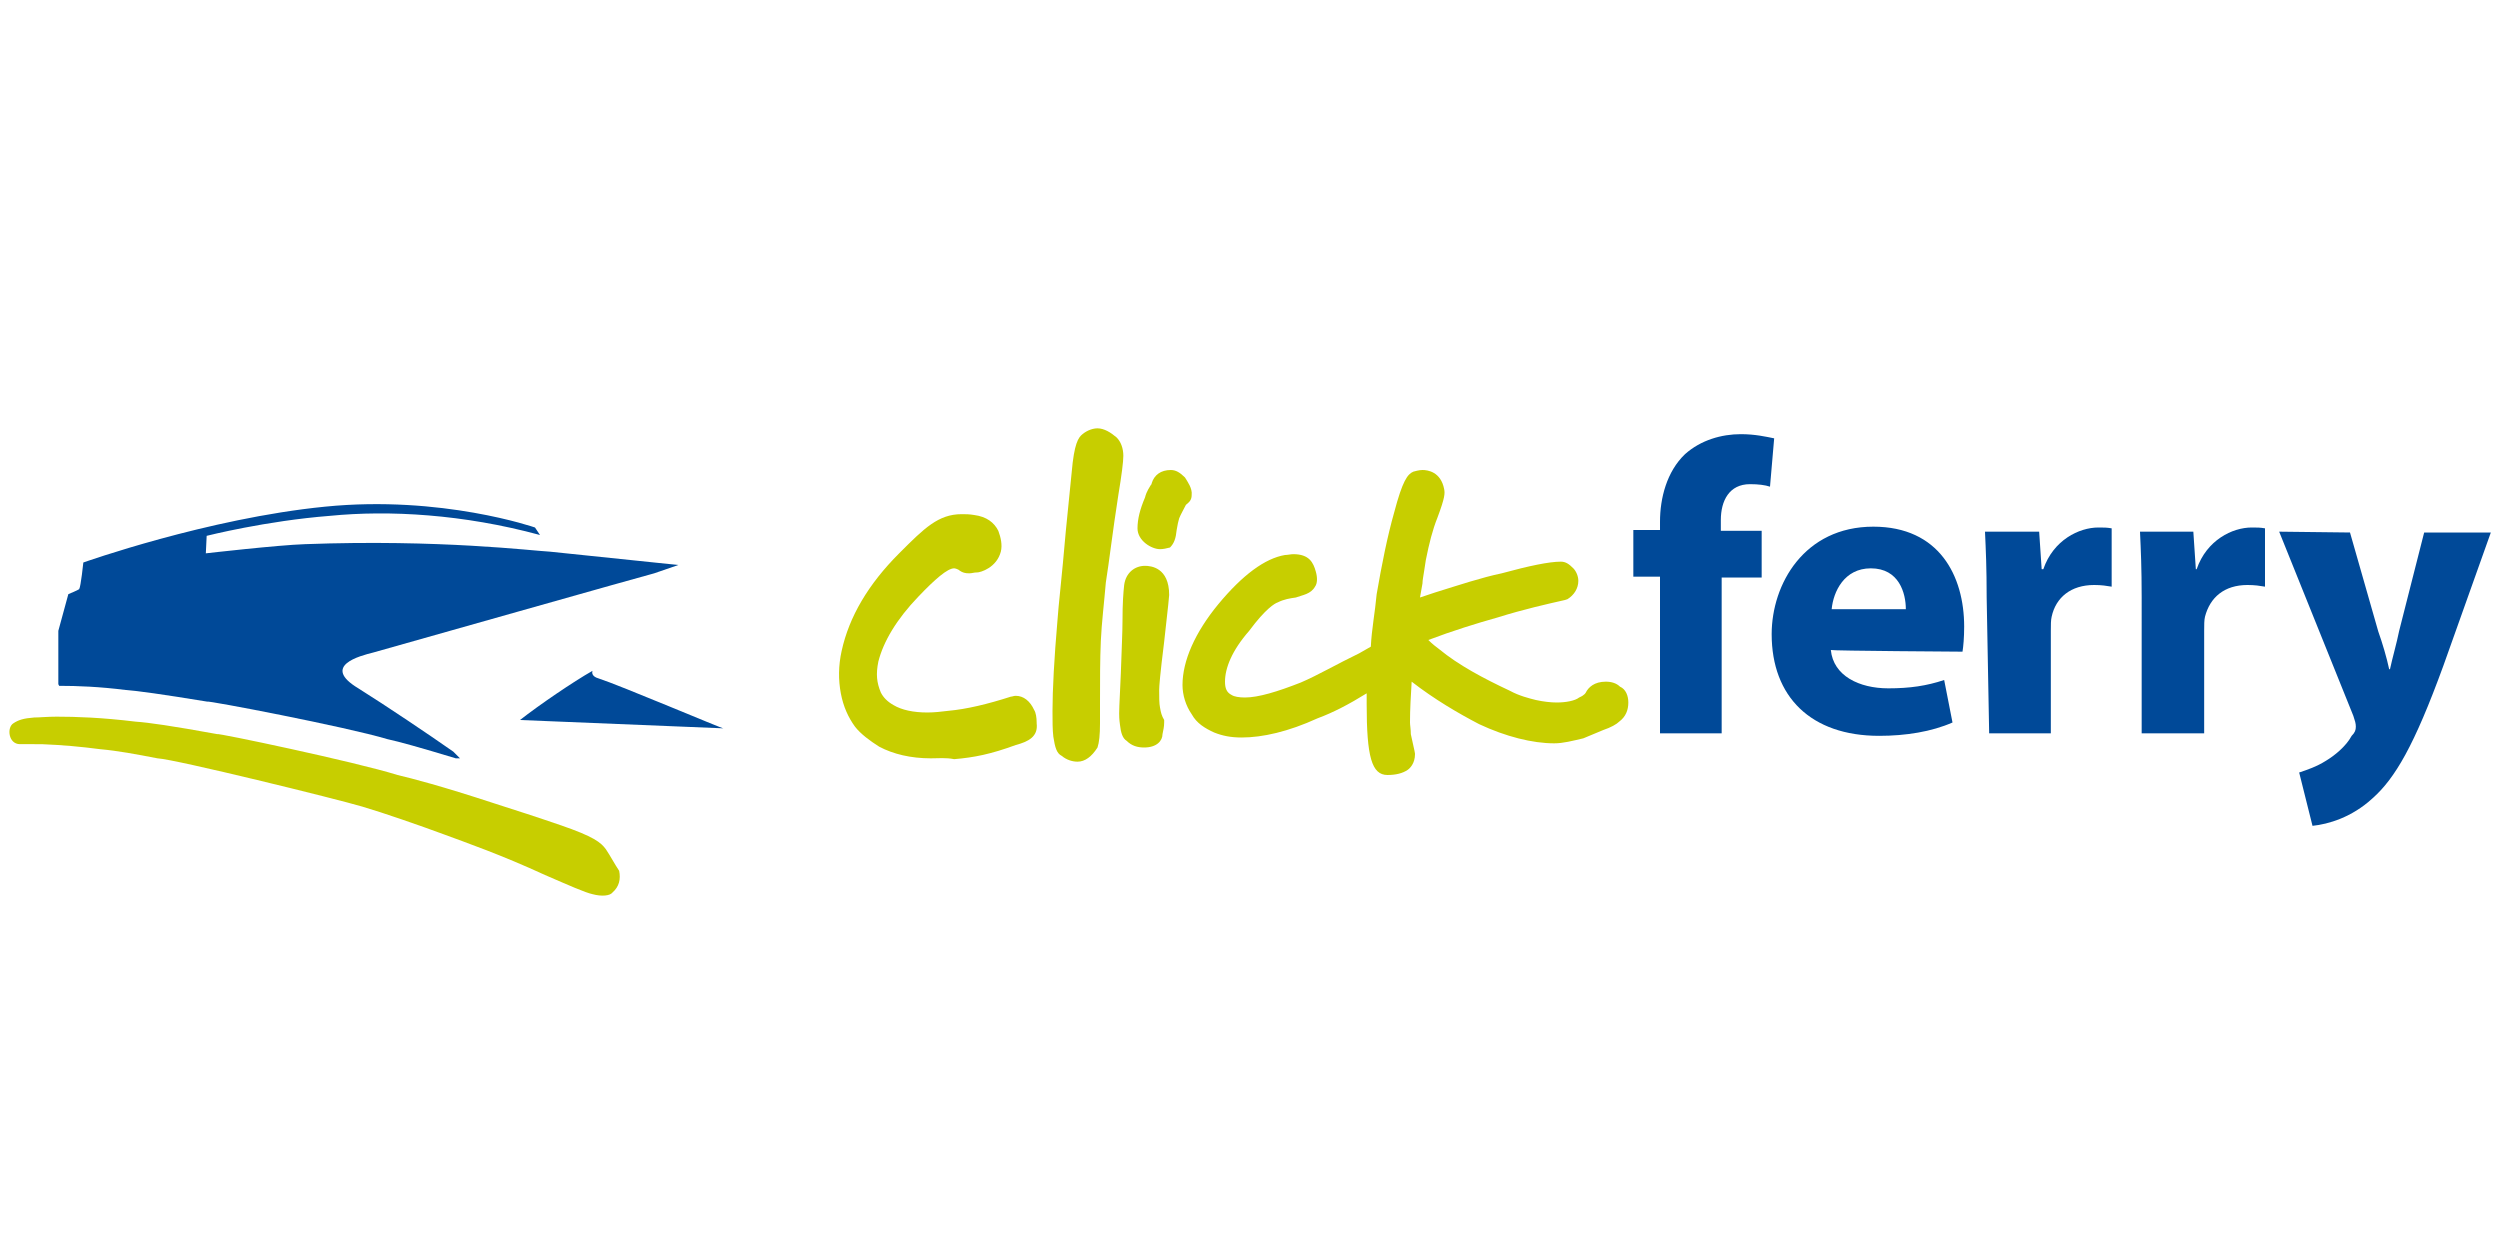 <svg version="1.1" id="Capa_1" xmlns="http://www.w3.org/2000/svg" x="0" y="0" viewBox="0 0 300 150" xml:space="preserve"><style>.st0{fill:#004998}.st1{fill:#c7ce00}</style><g id="Elementos"><g id="top-logo-clickferry"><path id="Fill-6" class="st0" d="M206.6 88V69.3h4.8v-5.6h-4.9v-1.3c0-2.3 1-4.3 3.5-4.3 1 0 1.8.1 2.4.3l.5-5.8c-1-.2-2.3-.5-4-.5-2.3 0-4.8.7-6.7 2.4-2.2 2.1-3 5.3-3 8.1v1H196v5.6h3.2V88h7.4"/><path id="Fill-7" class="st0" d="M235.5 78.2c.1-.6.2-1.7.2-3 0-6.1-3-12-10.9-12-8.3 0-12.2 6.9-12.2 12.9 0 7.5 4.7 12.2 12.9 12.2 3.2 0 6.3-.5 8.8-1.6l-1-5.1c-2.1.7-4.1 1-6.7 1-3.5 0-6.6-1.5-6.9-4.6.2.1 15.8.2 15.8.2zm-15.7-5.1c.2-2.1 1.5-4.9 4.7-4.9 3.4 0 4.2 3 4.2 4.9h-8.9z"/><path id="Fill-8" class="st0" d="M238.7 88h7.4V75.7c0-.7 0-1.3.1-1.7.5-2.3 2.3-3.8 5.1-3.8.9 0 1.5.1 2.1.2v-7c-.6-.1-.9-.1-1.6-.1-2.3 0-5.4 1.5-6.6 5h-.2l-.3-4.5h-6.5c.1 2.2.2 4.3.2 7.9l.3 16.3"/><path id="Fill-9" class="st0" d="M257 88h7.5V75.7c0-.7 0-1.3.1-1.7.6-2.3 2.3-3.8 5.1-3.8.9 0 1.5.1 2.1.2v-7c-.6-.1-.9-.1-1.6-.1-2.3 0-5.4 1.5-6.6 5h-.1l-.3-4.5h-6.4c.1 2.2.2 4.3.2 7.9V88"/><path id="Fill-10" class="st0" d="M273.5 63.8l8.9 22.1c.2.6.3.9.3 1.3s-.1.7-.5 1.1c-.7 1.3-2.1 2.4-3.1 3-1.1.7-2.3 1.1-3.2 1.4l1.6 6.4c1.9-.2 4.7-1 7.2-3.3 2.7-2.4 5-6.3 8.5-15.9l5.7-16h-8l-3 11.8c-.3 1.5-.8 3.2-1.1 4.6h-.1c-.3-1.4-.8-3.1-1.3-4.5L282 63.9l-8.5-.1"/><path id="Fill-11" class="st1" d="M111.7 91c-2.4 0-4.5-.5-6.2-1.4-1.1-.7-2.2-1.5-2.9-2.4-.8-1.1-1.4-2.4-1.7-4s-.3-3.3.1-5.1c.9-4.1 3.2-8 6.9-11.7l.1-.1c2.9-2.9 4.6-4.6 7.4-4.6.5 0 .9 0 1.5.1 1.5.2 2.4.9 2.9 1.9.3.8.5 1.7.3 2.5-.5 1.9-2.4 2.5-2.9 2.5h-.1c-.2 0-.5.1-.8.1-.5 0-.8-.1-1.1-.3-.2-.2-.6-.3-.7-.3-.8 0-2.3 1.3-4.3 3.4-2.6 2.7-4.2 5.4-4.8 7.8-.3 1.5-.2 2.5.3 3.7.3.6.8 1.1 1.5 1.5 1 .6 2.4.9 4.1.9.8 0 1.7-.1 2.5-.2 2.2-.2 4.7-.8 7.5-1.7.2 0 .3-.1.6-.1.9 0 1.7.6 2.2 1.7.2.3.3.9.3 1.5v.1c.2 1.6-1 2.2-2.5 2.6-3 1.1-5 1.5-7.4 1.7-1-.2-1.9-.1-2.8-.1"/><path id="Fill-12" class="st1" d="M129.3 91.4c-.6 0-1.3-.2-1.9-.7-.6-.3-.8-1-1-2.3-.1-.8-.1-1.9-.1-3.1 0-2.5.2-6.3.6-10.9.1-1.6.5-4.9 1-10.7l.7-7c.3-3.5.8-4.2 1.3-4.6.6-.5 1.3-.7 1.8-.7.8 0 1.6.5 2.3 1.1.5.5.8 1.3.8 2.2 0 .7-.2 2.3-.6 4.7-.7 4.5-1.1 8-1.5 10.5-.2 2.4-.5 4.8-.6 7s-.1 4.8-.1 7.4v2.5c0 1.4-.1 2.3-.3 2.9-.7 1.1-1.5 1.7-2.4 1.7"/><path id="Fill-13" class="st1" d="M166.5 93c-1.9 0-2.5-2.2-2.5-8.5v-1.3c-2.1 1.3-4 2.3-5.9 3-3.5 1.6-6.6 2.3-9.1 2.3-1.3 0-2.3-.2-3.3-.6-1.1-.5-2.1-1.1-2.7-2.2-.7-1-1.1-2.3-1.1-3.5 0-2.9 1.5-6.3 4.3-9.7 2.9-3.5 5.6-5.5 8-5.9.3 0 .7-.1 1-.1 1.9 0 2.4 1 2.7 2.1.2.7.2 1.4-.1 1.8-.5.9-1.5 1-2.3 1.3-.7.1-1.4.2-2.2.6-.3.1-1.4.7-3.4 3.4-2.1 2.4-2.9 4.5-2.9 6.1 0 .8.2 1.3.8 1.6.3.2.9.3 1.6.3 1.6 0 3.9-.7 6.7-1.8 2.1-.9 4.3-2.2 7-3.5l1.4-.8c.1-2.1.5-4.1.7-6.3.6-3.5 1.3-7 2.1-9.8 1-3.8 1.6-4.6 2.3-4.9.7-.2 1-.2 1.1-.2.6 0 2.2.2 2.6 2.3.1.5.1 1-.8 3.4-.6 1.5-1 3.1-1.4 5.1l-.2 1.3c-.1.7-.2 1.1-.2 1.5l-.3 1.7 1.8-.6c2.9-.9 5.6-1.8 8-2.3 3.3-.9 5.7-1.4 7.1-1.4.6 0 1 .3 1.5.8.3.3.6.9.6 1.5 0 .9-.5 1.7-1.3 2.2l-.3.1c-2.2.5-4.9 1.1-8.1 2.1-2.5.7-5.4 1.6-8.3 2.7.5.5.9.8 1.3 1.1 2.3 1.9 5.3 3.5 8.5 5 1.1.6 2.3.9 3.1 1.1.9.2 1.8.3 2.5.3 1.1 0 2.2-.2 2.7-.6.7-.3.8-.6.8-.6.3-.6 1-1.3 2.4-1.3.7 0 1.3.2 1.7.6.7.3 1 1.1 1 1.9 0 .9-.3 1.7-1.1 2.3-.3.3-1 .7-1.9 1l-2.4 1c-1.3.3-2.4.6-3.5.6-2.6 0-5.8-.8-9-2.3-2.5-1.3-5.4-3-8.1-5.1-.1 1.7-.2 3.3-.2 4.9 0 .3.1.8.1 1.4.5 2.2.5 2.3.5 2.4 0 1.1-.6 1.7-.9 1.9-.6.4-1.4.6-2.4.6"/><path id="Fill-14" class="st1" d="M137.3 89.7c-.8 0-1.5-.2-2.1-.8-.5-.3-.7-1-.8-1.9-.1-.7-.1-1.1-.1-1.4 0-.1 0-.8.2-4.8.1-3 .2-5 .2-6.3 0-2.1.1-3.4.2-4.3.2-1.5 1.3-2.3 2.5-2.3.7 0 2.9.2 2.9 3.5 0 .2-.1 1.1-.6 5.6-.5 4-.6 5.4-.6 5.8 0 .9 0 1.6.1 2.1.1.6.2 1 .5 1.5v.3c0 .5-.1.9-.2 1.4 0 .8-.7 1.6-2.2 1.6"/><path id="Fill-15" class="st1" d="M139.2 65.9c-1 0-2.7-1-2.7-2.5 0-1.1.3-2.3.9-3.7.2-.8.6-1.3.7-1.5.1-.1.1-.1.1-.2.3-1 1.1-1.6 2.3-1.6.6 0 1.1.3 1.7.9.3.5.9 1.3.8 2.1 0 .5-.2.8-.6 1.1l-.1.1c-.3.6-.6 1.1-.8 1.6-.1.3-.2.8-.3 1.4-.1 1-.3 1.6-.8 2.1-.4.1-.8.2-1.2.2"/><path id="Fill-16" class="st1" d="M72.7 101.9c-.6-.8-1.4-1.5-5.5-2.9-2.6-.9-5.4-1.8-7.9-2.6-6.4-2.1-9.9-3-11.6-3.4-5.1-1.6-21.8-5.1-21.6-4.9-5.5-1-8.3-1.4-9.8-1.5-4.1-.5-7.2-.6-9.5-.6-1.1 0-2.1.1-2.7.1-1.3.1-1.9.3-2.5.7-.8.5-.6 2.5.8 2.5H5c2.5.1 4.7.3 7 .6 2.2.2 4.3.6 6.9 1.1 2.1.1 21.6 4.9 24.6 5.8 2.4.7 7 2.3 9.7 3.3s7 2.5 12.2 4.9c3 1.3 4.8 2.1 5.7 2.3 1.1.3 2.1.2 2.4-.2.8-.7 1-1.6.8-2.6-.6-.9-1-1.7-1.6-2.6"/><path id="Fill-17" class="st0" d="M43 82.6c-4.5-2.7.2-3.9 1.8-4.3 2.5-.7 33.2-9.4 33.7-9.5l2.9-1L66 66.2c-2.1-.1-13.2-1.5-29.4-.9-3.2.1-11.9 1.1-11.9 1.1l.1-2.1s7.1-1.8 14.8-2.4c7.1-.7 16-.2 25.2 2.3l-.6-.9S53 59.4 39 60.8c-14.1 1.4-29 6.7-29 6.7s-.3 2.9-.5 3.2c-.1.1-1.3.6-1.3.6L7 75.7v6.4l.1.2c2.2 0 4.8.1 8 .5 1.4.1 4.3.5 9.8 1.4-.2-.2 16.6 3 21.6 4.5 1.4.3 3.9 1 8.2 2.3h.5l-.8-.8c-3-2.1-7.9-5.4-11.4-7.6"/><path id="Fill-18" class="st0" d="M71.8 81.4c-.7-.2-.8-.6-.7-.9-2.3 1.3-6.4 4.1-8.7 5.9l24.4 1c0 .1-12.5-5.2-15-6"/></g></g></svg>